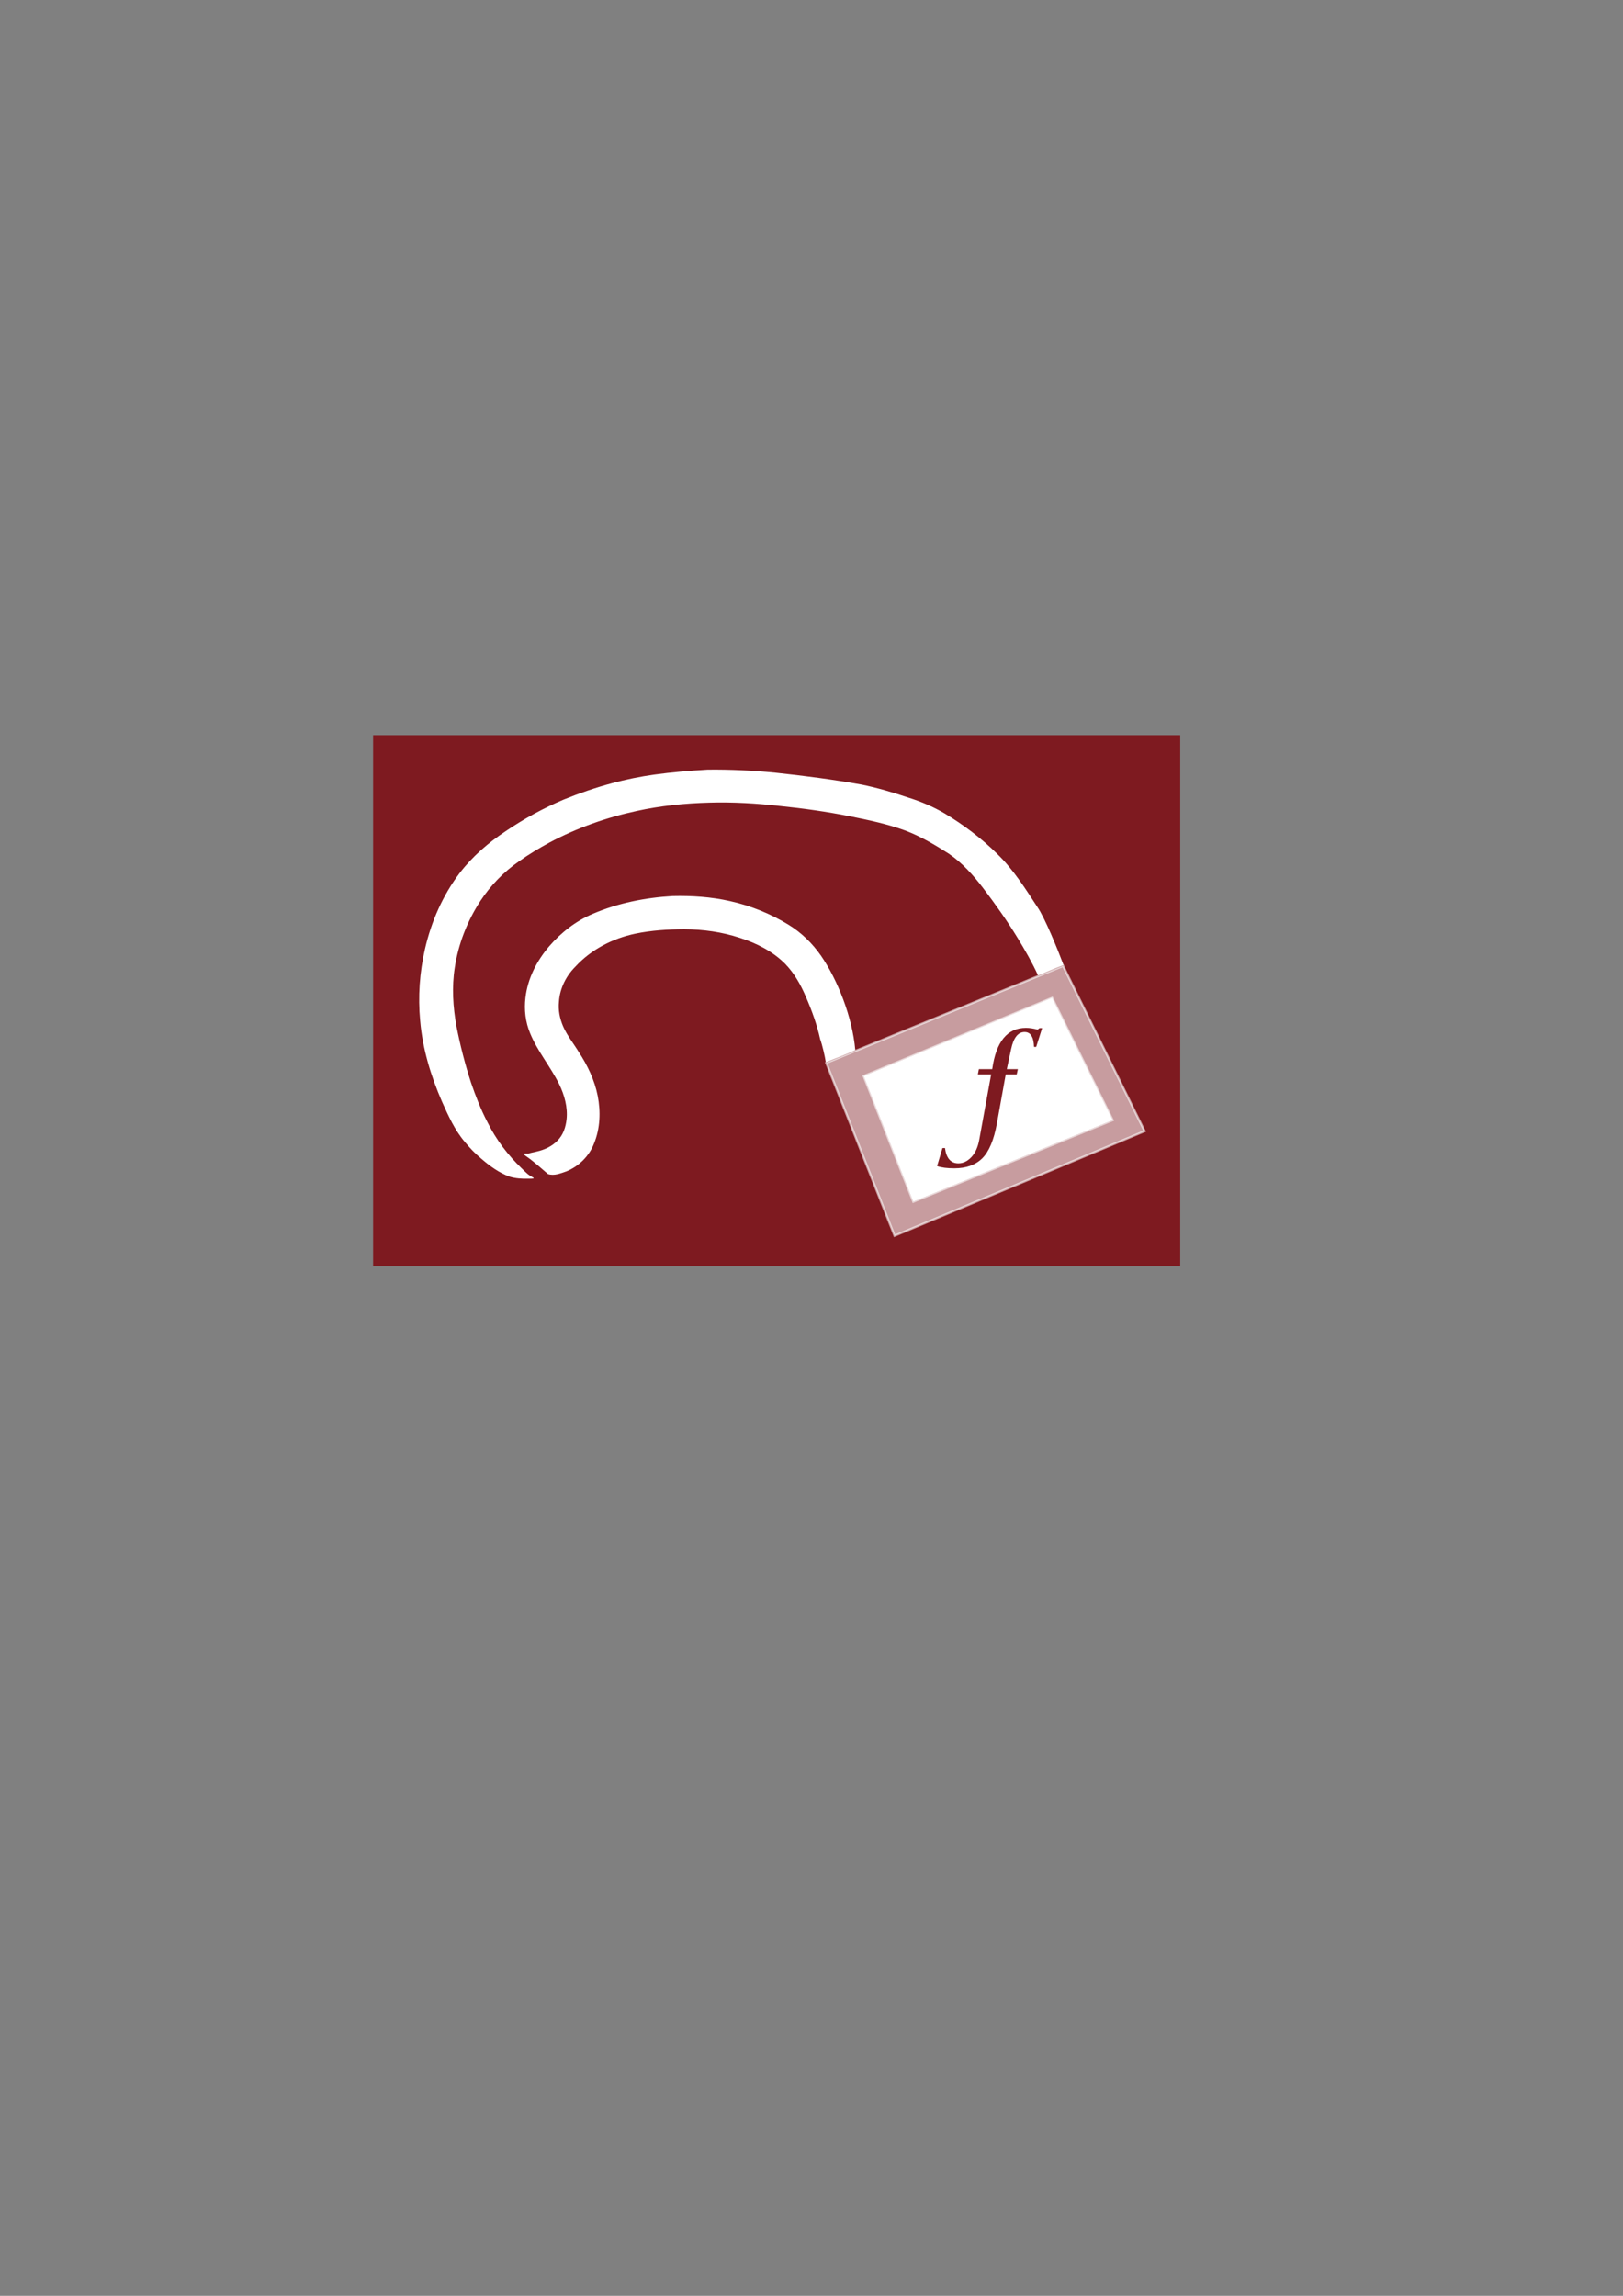 <?xml version="1.0" encoding="UTF-8" standalone="no"?>
<!-- Created with Inkscape (http://www.inkscape.org/) -->

<svg
   xmlns:dc="http://purl.org/dc/elements/1.1/"
   xmlns:cc="http://creativecommons.org/ns#"
   xmlns:rdf="http://www.w3.org/1999/02/22-rdf-syntax-ns#"
   xmlns:svg="http://www.w3.org/2000/svg"
   xmlns="http://www.w3.org/2000/svg"
   xmlns:sodipodi="http://sodipodi.sourceforge.net/DTD/sodipodi-0.dtd"
   xmlns:inkscape="http://www.inkscape.org/namespaces/inkscape"
   width="744.094"
   height="1052.362"
   id="svg2"
   version="1.1"
   inkscape:version="0.48.4 r9939"
   sodipodi:docname="Icon.svg">
  <rect width="100%" height="100%" fill="#808080" stroke="none"/>
  <defs
     id="defs4" />
  <sodipodi:namedview
     id="base"
     pagecolor="#ffffff"
     bordercolor="#666666"
     borderopacity="1.0"
     inkscape:pageopacity="0.0"
     inkscape:pageshadow="2"
     inkscape:zoom="2.8"
     inkscape:cx="354.7003"
     inkscape:cy="591.73221"
     inkscape:document-units="px"
     inkscape:current-layer="layer1"
     showgrid="false"
     inkscape:window-width="1600"
     inkscape:window-height="837"
     inkscape:window-x="-8"
     inkscape:window-y="-8"
     inkscape:window-maximized="1" />
  <g
     inkscape:label="Layer 1"
     inkscape:groupmode="layer"
     id="layer1">
    <rect
       style="fill:#7e1a20;fill-opacity:1;stroke:none"
       id="rect3795"
       width="370.037"
       height="243.439"
       x="171.053"
       y="336.987"
       inkscape:export-filename="C:\Projects\MyCon\Marketing\Icon.png"
       inkscape:export-xdpi="119.99847"
       inkscape:export-ydpi="119.99847" />
    <path
       style="fill:#ffffff;stroke:#ffffff;stroke-width:1px;stroke-linecap:butt;stroke-linejoin:miter;stroke-opacity:0.613;fill-opacity:0.569"
       d="M 487.406 442.75 L 378.812 487.188 L 410.125 566.469 L 524.781 518.5 L 487.406 442.75 z M 482.344 457.406 L 510.125 513.469 L 418.719 550.844 L 395.969 493.25 L 482.344 457.406 z "
       id="path2996"
       inkscape:export-filename="C:\Projects\MyCon\Marketing\Icon.png"
       inkscape:export-xdpi="119.99847"
       inkscape:export-ydpi="119.99847" />
    <path
       style="font-size:medium;font-style:normal;font-variant:normal;font-weight:normal;font-stretch:normal;text-indent:0;text-align:start;text-decoration:none;line-height:normal;letter-spacing:normal;word-spacing:normal;text-transform:none;direction:ltr;block-progression:tb;writing-mode:lr-tb;text-anchor:start;baseline-shift:baseline;color:#000000;fill:#ffffff;fill-opacity:1;stroke:none;stroke-width:15;marker:none;visibility:visible;display:inline;overflow:visible;enable-background:accumulate;font-family:Sans;-inkscape-font-specification:Sans"
       d="m 324.406,352.781 c -8.182,0.492 -16.363,1.158 -24.484,2.282 -6.483,0.914 -12.914,2.195 -19.232,3.918 -7.572,2.016 -14.994,4.588 -22.255,7.528 -9.299,3.924 -18.188,8.799 -26.545,14.457 -7.949,5.269 -15.282,11.601 -21.112,19.18 -7.792,10.238 -13.039,22.282 -15.929,34.786 -2.475,10.755 -3.248,21.91 -2.22,32.9 1.08,12.887 4.911,25.403 10.053,37.219 2.865,6.41 5.793,12.927 10.374,18.327 2.314,2.804 4.828,5.462 7.64,7.77 3.88,3.363 8.134,6.451 12.991,8.226 2.661,0.784 5.456,0.99 8.212,0.907 5.091,0.152 1.944,-0.559 0.263,-1.96 -1.065,-0.825 -1.94,-1.839 -2.949,-2.731 -6.347,-6.106 -11.777,-13.209 -15.682,-21.119 -3.066,-5.832 -5.454,-11.994 -7.589,-18.218 -2.738,-8.453 -4.955,-17.075 -6.662,-25.794 -1.612,-8.873 -2.191,-18.017 -0.775,-26.958 1.623,-10.823 5.711,-21.234 11.659,-30.404 4.716,-7.203 10.818,-13.493 17.916,-18.372 4.416,-3.148 9.084,-5.935 13.847,-8.523 12.534,-6.682 26.05,-11.477 39.929,-14.459 10.938,-2.394 22.125,-3.533 33.309,-3.828 10.844,-0.329 21.695,0.334 32.47,1.539 10.675,1.092 21.314,2.575 31.84,4.675 8.559,1.729 17.158,3.51 25.38,6.506 7.187,2.69 13.815,6.639 20.258,10.759 6.137,4.207 11.135,9.819 15.629,15.696 5.652,7.419 11.039,15.051 15.899,23.015 3.226,5.289 6.72,11.37 9.271,17.017 3.946,-1.617 7.541,-3.209 11.696,-4.772 -2.677,-7.124 -8.555,-21.605 -11.958,-26.521 -5.556,-8.494 -11.012,-17.198 -18.344,-24.308 -7.252,-7.214 -15.485,-13.414 -24.246,-18.676 -5.273,-3.097 -10.935,-5.482 -16.771,-7.291 -6.955,-2.357 -14.019,-4.433 -21.218,-5.902 -13.123,-2.357 -26.355,-4.062 -39.611,-5.474 -10.318,-1.007 -20.686,-1.528 -31.053,-1.4 z m -15.969,57.938 c -12.489,0.724 -24.959,3.176 -36.5,8.094 -7.826,3.268 -14.684,8.622 -20.21,15.015 -5.658,6.635 -9.84,14.768 -10.823,23.506 -0.671,5.472 3e-4,11.119 2.109,16.224 3.416,8.383 9.393,15.368 13.375,23.453 2.389,4.947 3.937,10.47 3.378,16.001 -0.385,3.57 -1.541,7.233 -4.165,9.803 -2.528,2.671 -5.997,4.244 -9.545,5.035 -1.255,0.364 -2.597,0.483 -3.807,0.964 -2.808,-0.071 -2.993,-0.147 0.824,2.502 2.796,2.181 5.46,4.527 8.144,6.842 2.865,0.948 5.798,-0.314 8.493,-1.237 5.729,-2.341 10.473,-7.05 12.671,-12.857 2.783,-6.845 3.052,-14.505 1.657,-21.702 -1.43,-7.261 -4.675,-14.039 -8.725,-20.191 -2.36,-3.898 -5.303,-7.466 -7.127,-11.67 -1.537,-3.562 -2.334,-7.479 -1.923,-11.359 0.396,-6.095 3.29,-11.875 7.616,-16.139 7.185,-7.791 17.028,-12.86 27.345,-15.018 7.392,-1.536 14.965,-2.007 22.5,-2.046 8.63,0.062 17.287,1.246 25.498,3.955 7.606,2.435 14.989,6.138 20.682,11.835 4.269,4.376 7.296,9.781 9.651,15.383 2.718,6.228 5.01,12.658 6.485,19.299 0.971,2.594 2.131,7.66 2.565,10.493 3.742,-1.562 9.872,-3.784 13.514,-5.572 -1.329,-15.189 -8.182,-32.327 -15.704,-43.236 -3.986,-5.711 -9.072,-10.678 -15.034,-14.301 -8.247,-5.036 -17.344,-8.691 -26.78,-10.769 -8.575,-1.932 -17.393,-2.509 -26.165,-2.306 z"
       id="path3004"
       inkscape:connector-curvature="0"
       sodipodi:nodetypes="cccccccccccccccccscccccccccccccccccccccccccccccccccccccccccccccccccccc"
       inkscape:export-filename="C:\Projects\MyCon\Marketing\Icon.png"
       inkscape:export-xdpi="119.99847"
       inkscape:export-ydpi="119.99847" />
    <path
       style="fill:#ffffff;stroke:none;stroke-width:1px;stroke-linecap:butt;stroke-linejoin:miter;stroke-opacity:1;fill-opacity:1"
       d="M 482.344 457.375 L 395.969 493.25 L 418.719 550.812 L 510.125 513.438 L 482.344 457.375 z M 470.375 471.156 C 472.062 471.156 473.844 471.43 475.719 471.969 L 476.562 471.281 L 477.781 471.281 L 475.062 479.875 L 474.062 479.875 C 473.922 475.328 472.492 473.063 469.75 473.062 C 466.727 473.063 464.664 475.68 463.562 480.906 L 461.594 490.062 L 466.656 490.062 L 466.125 492.5 L 461.094 492.5 L 457.062 514.906 C 455.68 522.547 453.426 527.879 450.344 530.938 C 447.262 533.996 442.992 535.531 437.531 535.531 C 434.25 535.531 431.617 535.203 429.625 534.5 L 432.094 526.25 L 433.25 526.25 C 433.859 530.914 435.906 533.25 439.375 533.25 C 441.555 533.25 443.531 532.312 445.312 530.438 C 447.094 528.562 448.305 525.93 448.938 522.531 L 454.406 492.5 L 448.312 492.5 L 448.781 490.062 L 454.906 490.062 C 456.664 477.477 461.82 471.156 470.375 471.156 z "
       id="path3774"
       inkscape:export-filename="C:\Projects\MyCon\Marketing\Icon.png"
       inkscape:export-xdpi="119.99847"
       inkscape:export-ydpi="119.99847" />
    <g
       style="font-size:72px;font-style:italic;font-variant:normal;font-weight:bold;font-stretch:normal;line-height:125%;letter-spacing:0px;word-spacing:0px;fill:#000000;fill-opacity:1;stroke:none;font-family:Perpetua;-inkscape-font-specification:Perpetua Bold Italic"
       id="text3805"
       inkscape:export-filename="C:\Projects\MyCon\Marketing\Icon.png"
       inkscape:export-xdpi="119.99847"
       inkscape:export-ydpi="119.99847" />
  </g>
</svg>
